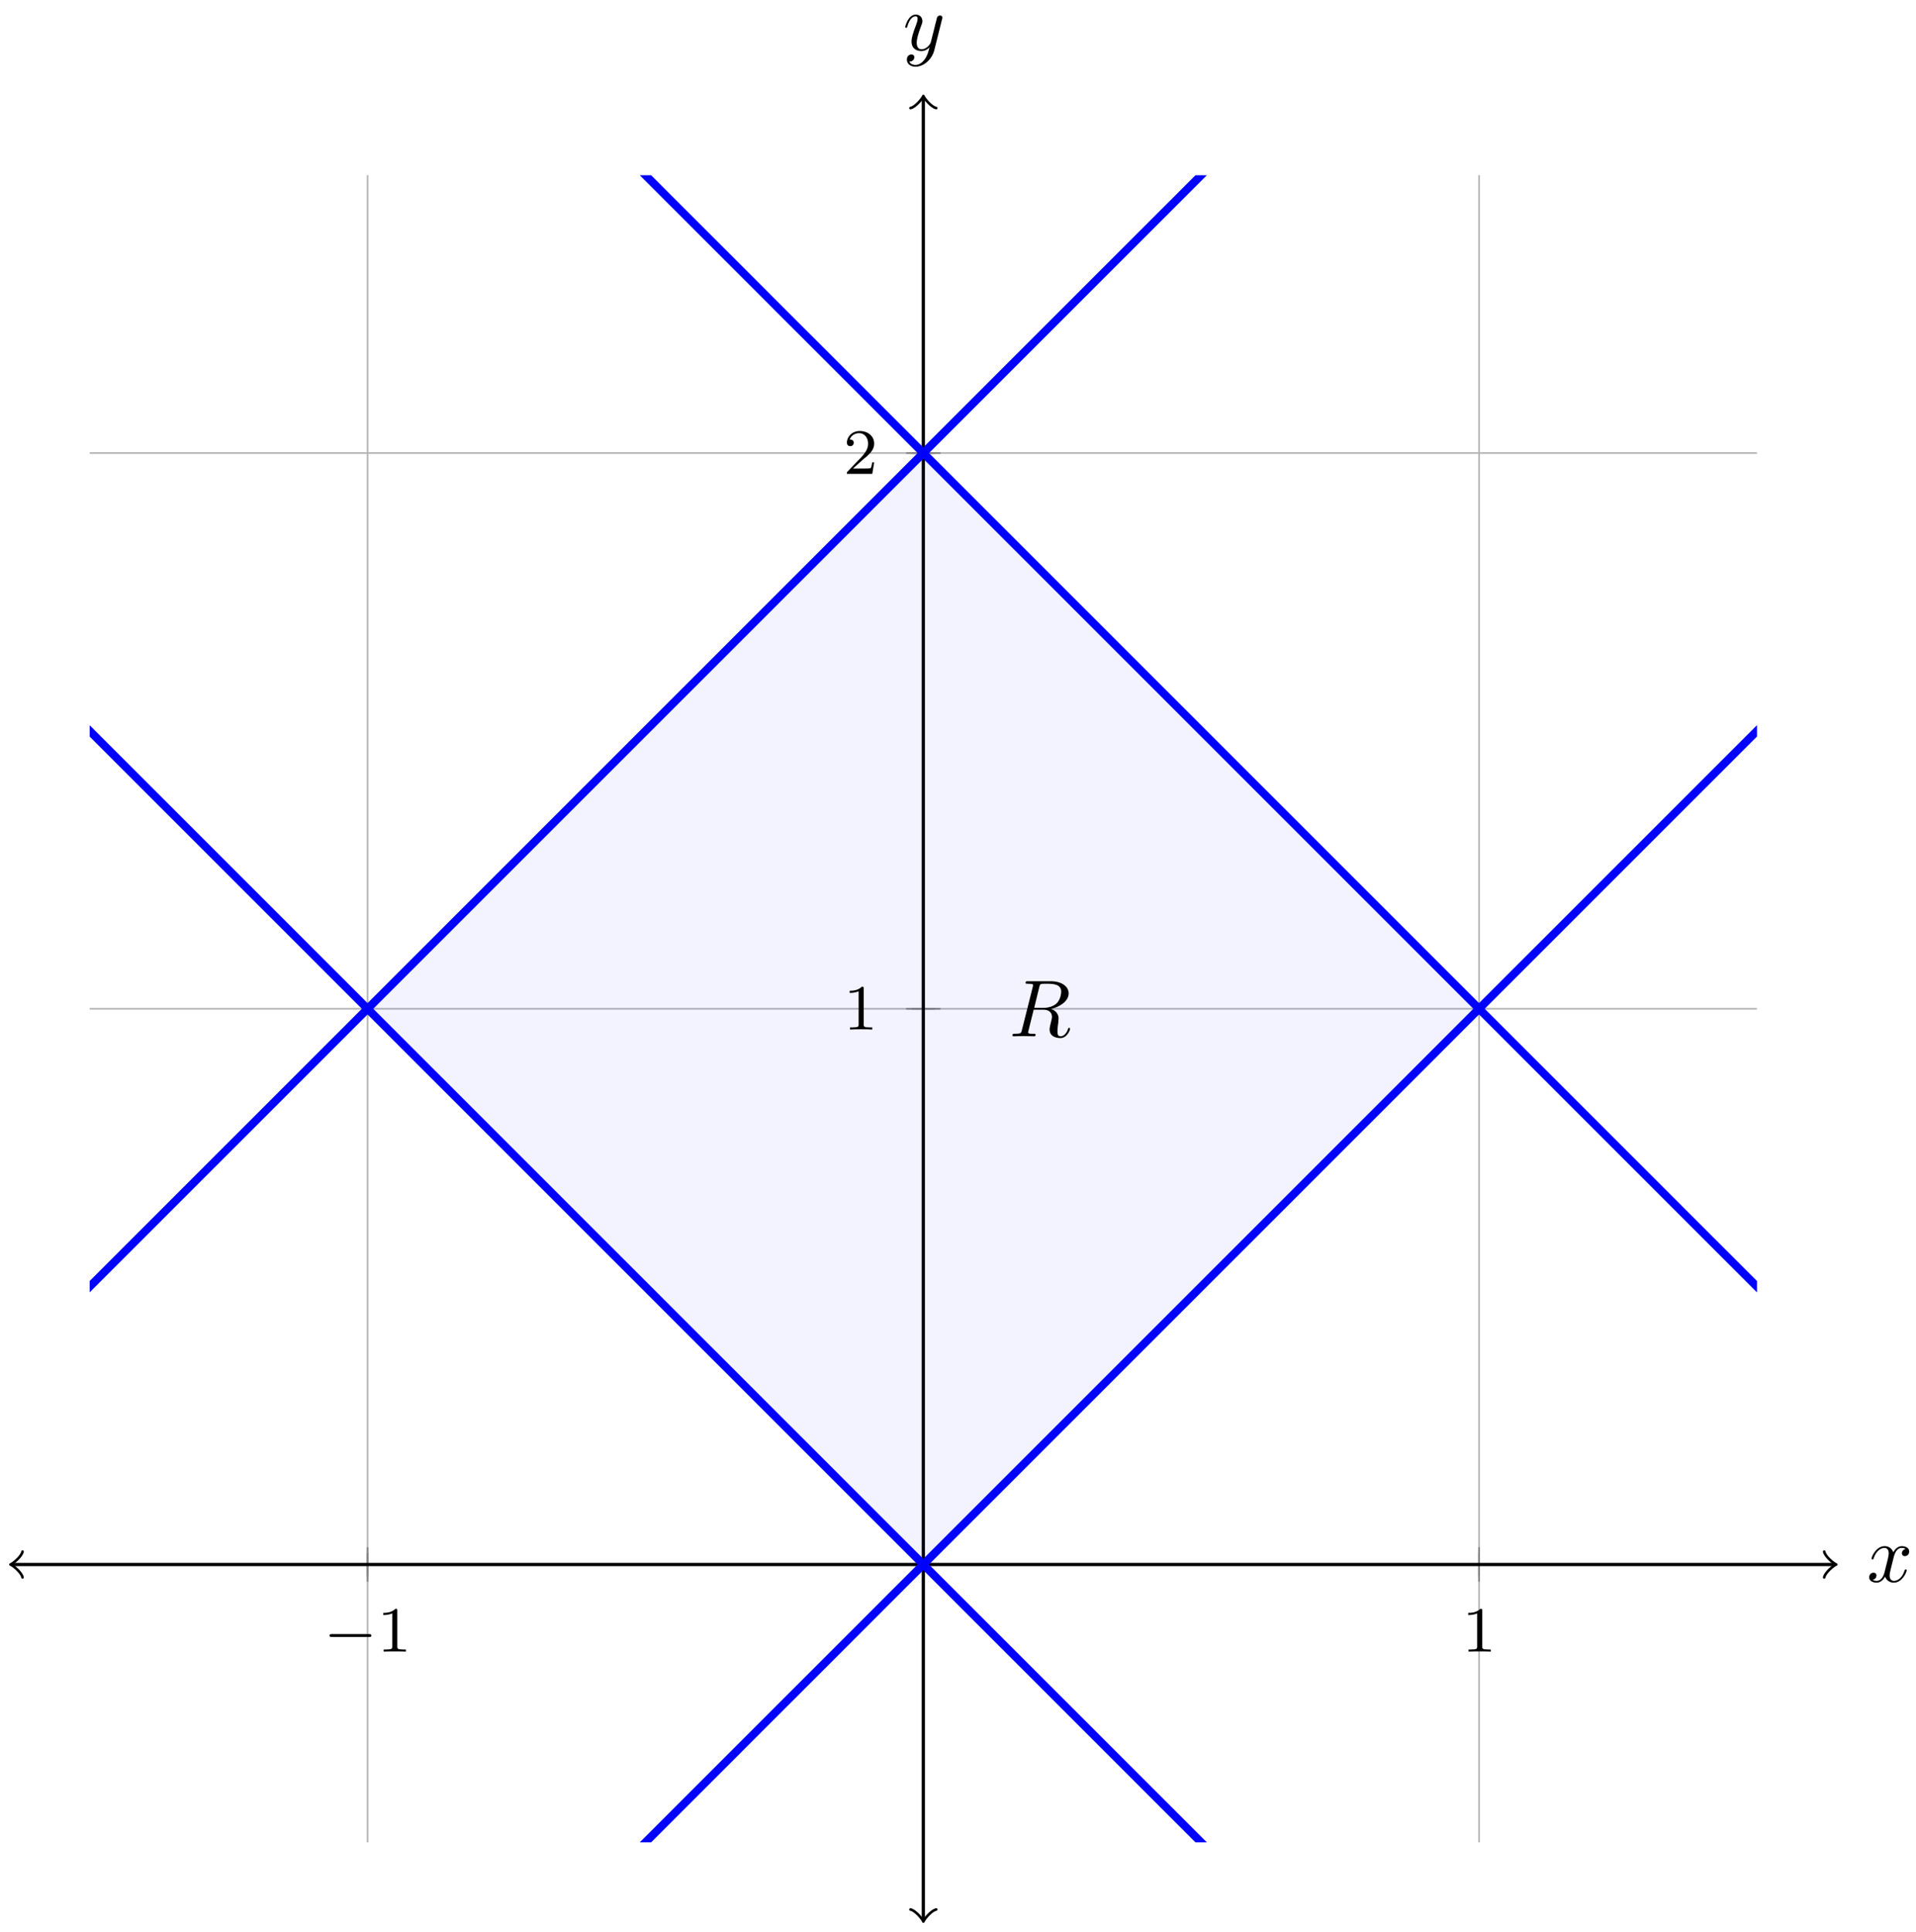 <?xml version="1.0" encoding="UTF-8"?>
<svg xmlns="http://www.w3.org/2000/svg" xmlns:xlink="http://www.w3.org/1999/xlink" width="237pt" height="239pt" viewBox="0 0 237 239" version="1.1">
<defs>
<g>
<symbol overflow="visible" id="glyph0-0">
<path style="stroke:none;" d=""/>
</symbol>
<symbol overflow="visible" id="glyph0-1">
<path style="stroke:none;" d="M 5.562 -1.812 C 5.703 -1.812 5.875 -1.812 5.875 -1.984 C 5.875 -2.172 5.703 -2.172 5.562 -2.172 L 1 -2.172 C 0.875 -2.172 0.703 -2.172 0.703 -1.984 C 0.703 -1.812 0.875 -1.812 1 -1.812 Z M 5.562 -1.812 "/>
</symbol>
<symbol overflow="visible" id="glyph1-0">
<path style="stroke:none;" d=""/>
</symbol>
<symbol overflow="visible" id="glyph1-1">
<path style="stroke:none;" d="M 2.5 -5.078 C 2.5 -5.297 2.484 -5.297 2.266 -5.297 C 1.938 -4.984 1.516 -4.797 0.766 -4.797 L 0.766 -4.531 C 0.984 -4.531 1.406 -4.531 1.875 -4.734 L 1.875 -0.656 C 1.875 -0.359 1.844 -0.266 1.094 -0.266 L 0.812 -0.266 L 0.812 0 C 1.141 -0.031 1.828 -0.031 2.188 -0.031 C 2.547 -0.031 3.234 -0.031 3.562 0 L 3.562 -0.266 L 3.281 -0.266 C 2.531 -0.266 2.5 -0.359 2.5 -0.656 Z M 2.5 -5.078 "/>
</symbol>
<symbol overflow="visible" id="glyph1-2">
<path style="stroke:none;" d="M 2.25 -1.625 C 2.375 -1.75 2.703 -2.016 2.844 -2.125 C 3.328 -2.578 3.797 -3.016 3.797 -3.734 C 3.797 -4.688 3 -5.297 2.016 -5.297 C 1.047 -5.297 0.422 -4.578 0.422 -3.859 C 0.422 -3.469 0.734 -3.422 0.844 -3.422 C 1.016 -3.422 1.266 -3.531 1.266 -3.844 C 1.266 -4.25 0.859 -4.25 0.766 -4.25 C 1 -4.844 1.531 -5.031 1.922 -5.031 C 2.656 -5.031 3.047 -4.406 3.047 -3.734 C 3.047 -2.906 2.469 -2.297 1.516 -1.344 L 0.516 -0.297 C 0.422 -0.219 0.422 -0.203 0.422 0 L 3.562 0 L 3.797 -1.422 L 3.547 -1.422 C 3.531 -1.266 3.469 -0.875 3.375 -0.719 C 3.328 -0.656 2.719 -0.656 2.594 -0.656 L 1.172 -0.656 Z M 2.25 -1.625 "/>
</symbol>
<symbol overflow="visible" id="glyph2-0">
<path style="stroke:none;" d=""/>
</symbol>
<symbol overflow="visible" id="glyph2-1">
<path style="stroke:none;" d="M 3.734 -6.125 C 3.797 -6.359 3.828 -6.453 4.016 -6.484 C 4.109 -6.5 4.422 -6.5 4.625 -6.5 C 5.328 -6.5 6.438 -6.5 6.438 -5.516 C 6.438 -5.172 6.281 -4.484 5.891 -4.094 C 5.625 -3.844 5.109 -3.516 4.203 -3.516 L 3.094 -3.516 Z M 5.172 -3.391 C 6.188 -3.609 7.359 -4.312 7.359 -5.312 C 7.359 -6.172 6.469 -6.812 5.156 -6.812 L 2.328 -6.812 C 2.125 -6.812 2.031 -6.812 2.031 -6.609 C 2.031 -6.5 2.125 -6.5 2.312 -6.5 C 2.328 -6.5 2.516 -6.5 2.688 -6.484 C 2.875 -6.453 2.953 -6.453 2.953 -6.312 C 2.953 -6.281 2.953 -6.25 2.922 -6.125 L 1.578 -0.781 C 1.484 -0.391 1.469 -0.312 0.672 -0.312 C 0.5 -0.312 0.406 -0.312 0.406 -0.109 C 0.406 0 0.531 0 0.547 0 C 0.828 0 1.531 -0.031 1.797 -0.031 C 2.078 -0.031 2.797 0 3.078 0 C 3.156 0 3.266 0 3.266 -0.203 C 3.266 -0.312 3.188 -0.312 2.984 -0.312 C 2.625 -0.312 2.344 -0.312 2.344 -0.484 C 2.344 -0.547 2.359 -0.594 2.375 -0.656 L 3.031 -3.297 L 4.219 -3.297 C 5.125 -3.297 5.297 -2.734 5.297 -2.391 C 5.297 -2.25 5.219 -1.938 5.156 -1.703 C 5.094 -1.422 5 -1.062 5 -0.859 C 5 0.219 6.203 0.219 6.328 0.219 C 7.172 0.219 7.531 -0.781 7.531 -0.922 C 7.531 -1.047 7.422 -1.047 7.406 -1.047 C 7.312 -1.047 7.297 -0.984 7.281 -0.906 C 7.031 -0.172 6.594 0 6.375 0 C 6.047 0 5.969 -0.219 5.969 -0.609 C 5.969 -0.922 6.031 -1.422 6.078 -1.75 C 6.094 -1.891 6.109 -2.078 6.109 -2.219 C 6.109 -2.984 5.438 -3.297 5.172 -3.391 Z M 5.172 -3.391 "/>
</symbol>
<symbol overflow="visible" id="glyph2-2">
<path style="stroke:none;" d="M 3.328 -3.016 C 3.391 -3.266 3.625 -4.188 4.312 -4.188 C 4.359 -4.188 4.609 -4.188 4.812 -4.062 C 4.531 -4 4.344 -3.766 4.344 -3.516 C 4.344 -3.359 4.453 -3.172 4.719 -3.172 C 4.938 -3.172 5.25 -3.344 5.25 -3.75 C 5.25 -4.266 4.672 -4.406 4.328 -4.406 C 3.75 -4.406 3.406 -3.875 3.281 -3.656 C 3.031 -4.312 2.5 -4.406 2.203 -4.406 C 1.172 -4.406 0.594 -3.125 0.594 -2.875 C 0.594 -2.766 0.703 -2.766 0.719 -2.766 C 0.797 -2.766 0.828 -2.797 0.844 -2.875 C 1.188 -3.938 1.844 -4.188 2.188 -4.188 C 2.375 -4.188 2.719 -4.094 2.719 -3.516 C 2.719 -3.203 2.547 -2.547 2.188 -1.141 C 2.031 -0.531 1.672 -0.109 1.234 -0.109 C 1.172 -0.109 0.953 -0.109 0.734 -0.234 C 0.984 -0.297 1.203 -0.5 1.203 -0.781 C 1.203 -1.047 0.984 -1.125 0.844 -1.125 C 0.531 -1.125 0.297 -0.875 0.297 -0.547 C 0.297 -0.094 0.781 0.109 1.219 0.109 C 1.891 0.109 2.25 -0.594 2.266 -0.641 C 2.391 -0.281 2.75 0.109 3.344 0.109 C 4.375 0.109 4.938 -1.172 4.938 -1.422 C 4.938 -1.531 4.859 -1.531 4.828 -1.531 C 4.734 -1.531 4.719 -1.484 4.688 -1.422 C 4.359 -0.344 3.688 -0.109 3.375 -0.109 C 2.984 -0.109 2.828 -0.422 2.828 -0.766 C 2.828 -0.984 2.875 -1.203 2.984 -1.641 Z M 3.328 -3.016 "/>
</symbol>
<symbol overflow="visible" id="glyph2-3">
<path style="stroke:none;" d="M 4.844 -3.797 C 4.891 -3.938 4.891 -3.953 4.891 -4.031 C 4.891 -4.203 4.75 -4.297 4.594 -4.297 C 4.5 -4.297 4.344 -4.234 4.25 -4.094 C 4.234 -4.031 4.141 -3.734 4.109 -3.547 C 4.031 -3.297 3.969 -3.016 3.906 -2.75 L 3.453 -0.953 C 3.422 -0.812 2.984 -0.109 2.328 -0.109 C 1.828 -0.109 1.719 -0.547 1.719 -0.922 C 1.719 -1.375 1.891 -2 2.219 -2.875 C 2.375 -3.281 2.422 -3.391 2.422 -3.594 C 2.422 -4.031 2.109 -4.406 1.609 -4.406 C 0.656 -4.406 0.297 -2.953 0.297 -2.875 C 0.297 -2.766 0.391 -2.766 0.406 -2.766 C 0.516 -2.766 0.516 -2.797 0.562 -2.953 C 0.844 -3.891 1.234 -4.188 1.578 -4.188 C 1.656 -4.188 1.828 -4.188 1.828 -3.875 C 1.828 -3.625 1.719 -3.359 1.656 -3.172 C 1.25 -2.109 1.078 -1.547 1.078 -1.078 C 1.078 -0.188 1.703 0.109 2.297 0.109 C 2.688 0.109 3.016 -0.062 3.297 -0.344 C 3.172 0.172 3.047 0.672 2.656 1.203 C 2.391 1.531 2.016 1.828 1.562 1.828 C 1.422 1.828 0.969 1.797 0.797 1.406 C 0.953 1.406 1.094 1.406 1.219 1.281 C 1.328 1.203 1.422 1.062 1.422 0.875 C 1.422 0.562 1.156 0.531 1.062 0.531 C 0.828 0.531 0.5 0.688 0.5 1.172 C 0.5 1.672 0.938 2.047 1.562 2.047 C 2.578 2.047 3.609 1.141 3.891 0.016 Z M 4.844 -3.797 "/>
</symbol>
</g>
<clipPath id="clip1">
  <path d="M 11.098 21.676 L 217.332 21.676 L 217.332 227.902 L 11.098 227.902 Z M 11.098 21.676 "/>
</clipPath>
</defs>
<g id="surface1">
<path style="fill:none;stroke-width:0.1;stroke-linecap:butt;stroke-linejoin:miter;stroke:rgb(84.999%,84.999%,84.999%);stroke-opacity:1;stroke-miterlimit:10;" d="M 34.371 -0.001 L 34.371 206.225 M 103.113 -0.001 L 103.113 206.225 M 171.855 -0.001 L 171.855 206.225 " transform="matrix(1,0,0,-1,11.096,227.901)"/>
<path style="fill:none;stroke-width:0.199;stroke-linecap:butt;stroke-linejoin:miter;stroke:rgb(70%,70%,70%);stroke-opacity:1;stroke-miterlimit:10;" d="M 34.371 -0.001 L 34.371 206.225 M 171.855 -0.001 L 171.855 206.225 " transform="matrix(1,0,0,-1,11.096,227.901)"/>
<path style="fill:none;stroke-width:0.1;stroke-linecap:butt;stroke-linejoin:miter;stroke:rgb(84.999%,84.999%,84.999%);stroke-opacity:1;stroke-miterlimit:10;" d="M 0.002 34.37 L 206.224 34.37 M 0.002 103.112 L 206.224 103.112 M 0.002 171.854 L 206.224 171.854 " transform="matrix(1,0,0,-1,11.096,227.901)"/>
<path style="fill:none;stroke-width:0.199;stroke-linecap:butt;stroke-linejoin:miter;stroke:rgb(70%,70%,70%);stroke-opacity:1;stroke-miterlimit:10;" d="M 0.002 103.112 L 206.224 103.112 M 0.002 171.854 L 206.224 171.854 " transform="matrix(1,0,0,-1,11.096,227.901)"/>
<path style="fill:none;stroke-width:0.199;stroke-linecap:butt;stroke-linejoin:miter;stroke:rgb(50%,50%,50%);stroke-opacity:1;stroke-miterlimit:10;" d="M 34.371 32.952 L 34.371 35.788 M 103.113 32.952 L 103.113 35.788 M 171.855 32.952 L 171.855 35.788 " transform="matrix(1,0,0,-1,11.096,227.901)"/>
<path style="fill:none;stroke-width:0.199;stroke-linecap:butt;stroke-linejoin:miter;stroke:rgb(50%,50%,50%);stroke-opacity:1;stroke-miterlimit:10;" d="M 34.371 32.245 L 34.371 36.499 M 171.855 32.245 L 171.855 36.499 " transform="matrix(1,0,0,-1,11.096,227.901)"/>
<path style="fill:none;stroke-width:0.199;stroke-linecap:butt;stroke-linejoin:miter;stroke:rgb(50%,50%,50%);stroke-opacity:1;stroke-miterlimit:10;" d="M 101.695 34.37 L 104.531 34.37 M 101.695 103.112 L 104.531 103.112 M 101.695 171.854 L 104.531 171.854 " transform="matrix(1,0,0,-1,11.096,227.901)"/>
<path style="fill:none;stroke-width:0.199;stroke-linecap:butt;stroke-linejoin:miter;stroke:rgb(50%,50%,50%);stroke-opacity:1;stroke-miterlimit:10;" d="M 100.988 103.112 L 105.238 103.112 M 100.988 171.854 L 105.238 171.854 " transform="matrix(1,0,0,-1,11.096,227.901)"/>
<path style="fill:none;stroke-width:0.399;stroke-linecap:butt;stroke-linejoin:miter;stroke:rgb(0%,0%,0%);stroke-opacity:1;stroke-miterlimit:10;" d="M -9.506 34.37 L 215.731 34.37 " transform="matrix(1,0,0,-1,11.096,227.901)"/>
<path style="fill:none;stroke-width:0.319;stroke-linecap:round;stroke-linejoin:round;stroke:rgb(0%,0%,0%);stroke-opacity:1;stroke-miterlimit:10;" d="M -1.194 1.595 C -1.097 0.997 0.001 0.099 0.298 0.001 C 0.001 -0.1 -1.097 -0.995 -1.194 -1.593 " transform="matrix(-1,0,0,1,1.591,193.53)"/>
<path style="fill:none;stroke-width:0.319;stroke-linecap:round;stroke-linejoin:round;stroke:rgb(0%,0%,0%);stroke-opacity:1;stroke-miterlimit:10;" d="M -1.194 1.593 C -1.097 0.995 0.001 0.1 0.298 -0.001 C 0.001 -0.099 -1.097 -0.997 -1.194 -1.595 " transform="matrix(1,0,0,-1,226.839,193.53)"/>
<path style="fill:none;stroke-width:0.399;stroke-linecap:butt;stroke-linejoin:miter;stroke:rgb(0%,0%,0%);stroke-opacity:1;stroke-miterlimit:10;" d="M 103.113 -9.505 L 103.113 215.729 " transform="matrix(1,0,0,-1,11.096,227.901)"/>
<path style="fill:none;stroke-width:0.319;stroke-linecap:round;stroke-linejoin:round;stroke:rgb(0%,0%,0%);stroke-opacity:1;stroke-miterlimit:10;" d="M -1.195 1.594 C -1.097 0.996 0.001 0.101 0.298 -0 C 0.001 -0.098 -1.097 -0.996 -1.195 -1.594 " transform="matrix(0,1,1,0,114.215,237.405)"/>
<path style="fill:none;stroke-width:0.319;stroke-linecap:round;stroke-linejoin:round;stroke:rgb(0%,0%,0%);stroke-opacity:1;stroke-miterlimit:10;" d="M -1.196 1.594 C -1.095 0.996 -0.001 0.098 0.3 0 C -0.001 -0.101 -1.095 -0.996 -1.196 -1.594 " transform="matrix(0,-1,-1,0,114.215,12.171)"/>
<path style=" stroke:none;fill-rule:nonzero;fill:rgb(0%,0%,100%);fill-opacity:0.05;" d="M 45.469 124.789 L 55.16 134.48 L 62.105 141.422 L 69.047 148.367 L 75.992 155.309 L 82.934 162.254 L 89.879 169.195 L 114.211 193.527 L 114.215 56.047 L 110.707 59.551 L 103.766 66.496 L 96.82 73.438 L 89.879 80.383 L 82.934 87.324 Z M 45.469 124.789 "/>
<path style=" stroke:none;fill-rule:nonzero;fill:rgb(0%,0%,100%);fill-opacity:0.05;" d="M 114.219 193.527 L 152.367 155.379 L 159.312 148.438 L 166.254 141.492 L 173.199 134.551 L 180.141 127.605 L 182.961 124.789 L 159.312 101.141 L 152.367 94.199 L 145.426 87.254 L 138.48 80.312 L 131.539 73.367 L 124.594 66.426 L 114.215 56.047 Z M 114.219 193.527 "/>
<g style="fill:rgb(0%,0%,0%);fill-opacity:1;">
  <use xlink:href="#glyph0-1" x="40.058" y="204.312"/>
</g>
<g style="fill:rgb(0%,0%,0%);fill-opacity:1;">
  <use xlink:href="#glyph1-1" x="46.644" y="204.312"/>
</g>
<g style="fill:rgb(0%,0%,0%);fill-opacity:1;">
  <use xlink:href="#glyph1-1" x="180.843" y="204.312"/>
</g>
<g style="fill:rgb(0%,0%,0%);fill-opacity:1;">
  <use xlink:href="#glyph1-1" x="104.335" y="127.356"/>
</g>
<g style="fill:rgb(0%,0%,0%);fill-opacity:1;">
  <use xlink:href="#glyph1-2" x="104.335" y="58.615"/>
</g>
<g clip-path="url(#clip1)" clip-rule="nonzero">
<path style="fill:none;stroke-width:0.996;stroke-linecap:butt;stroke-linejoin:miter;stroke:rgb(0%,0%,100%);stroke-opacity:1;stroke-miterlimit:10;" d="M -240.007 -308.751 L -233.652 -302.396 L -226.711 -295.451 L -219.766 -288.509 L -198.94 -267.681 L -191.995 -260.74 L -185.054 -253.794 L -178.109 -246.853 L -171.168 -239.908 L -164.223 -232.966 L -129.51 -198.251 L -122.565 -191.31 L -115.624 -184.365 L -108.679 -177.423 L -101.738 -170.478 L -94.793 -163.536 L -73.967 -142.708 L -67.022 -135.767 L -60.081 -128.822 L -53.136 -121.88 L -46.195 -114.935 L -39.25 -107.994 L -18.423 -87.165 L -11.482 -80.22 L -4.537 -73.279 L 16.29 -52.451 L 23.235 -45.509 L 30.176 -38.564 L 37.121 -31.622 L 44.062 -24.677 L 51.006 -17.736 L 85.719 16.979 L 92.664 23.921 L 99.605 30.866 L 106.55 37.807 L 141.263 72.522 L 148.208 79.463 L 155.149 86.409 L 162.094 93.35 L 169.034 100.296 L 175.979 107.237 L 210.692 141.952 L 217.637 148.893 L 224.578 155.839 L 231.523 162.78 L 266.236 197.495 L 273.181 204.436 L 280.122 211.381 L 287.066 218.323 L 294.007 225.268 L 300.952 232.21 L 321.779 253.038 L 328.724 259.979 L 335.665 266.924 L 342.61 273.866 L 349.551 280.811 L 356.496 287.753 L 391.209 322.467 L 398.154 329.409 L 405.095 336.354 L 412.039 343.296 L 418.98 350.241 L 425.925 357.182 L 446.162 377.421 " transform="matrix(1,0,0,-1,11.096,227.901)"/>
<path style="fill:none;stroke-width:0.996;stroke-linecap:butt;stroke-linejoin:miter;stroke:rgb(0%,0%,100%);stroke-opacity:1;stroke-miterlimit:10;" d="M -240.007 -171.267 L -198.94 -130.197 L -191.995 -123.255 L -185.054 -116.31 L -178.109 -109.369 L -143.396 -74.654 L -136.451 -67.712 L -129.51 -60.767 L -122.565 -53.826 L -115.624 -46.88 L -108.679 -39.939 L -87.852 -19.111 L -80.908 -12.169 L -73.967 -5.224 L -67.022 1.717 L -60.081 8.663 L -53.136 15.604 L 16.29 85.034 L 23.235 91.975 L 30.176 98.921 L 37.121 105.862 L 71.833 140.577 L 78.778 147.518 L 85.719 154.464 L 92.664 161.405 L 99.605 168.35 L 106.55 175.292 L 127.377 196.12 L 134.322 203.061 L 141.263 210.006 L 148.208 216.948 L 155.149 223.893 L 162.094 230.835 L 196.806 265.549 L 203.751 272.491 L 210.692 279.436 L 217.637 286.378 L 224.578 293.323 L 231.523 300.264 L 252.35 321.092 L 259.295 328.034 L 266.236 334.979 L 273.181 341.921 L 280.122 348.866 L 287.066 355.807 L 321.779 390.522 L 328.724 397.464 L 335.665 404.409 L 342.61 411.35 L 377.323 446.065 L 384.268 453.006 L 391.209 459.952 L 398.154 466.893 L 405.095 473.839 L 412.039 480.78 L 432.866 501.608 L 439.811 508.549 L 446.162 514.905 " transform="matrix(1,0,0,-1,11.096,227.901)"/>
<path style="fill:none;stroke-width:0.996;stroke-linecap:butt;stroke-linejoin:miter;stroke:rgb(0%,0%,100%);stroke-opacity:1;stroke-miterlimit:10;" d="M -240.007 377.491 L -226.711 364.194 L -219.766 357.253 L -212.825 350.307 L -205.881 343.366 L -171.168 308.651 L -164.223 301.71 L -157.282 294.764 L -150.337 287.823 L -143.396 280.878 L -136.451 273.936 L -101.738 239.221 L -94.793 232.28 L -87.852 225.335 L -80.908 218.393 L -46.195 183.678 L -39.25 176.737 L -32.309 169.792 L -25.364 162.85 L -18.423 155.905 L -11.482 148.964 L -4.537 142.022 L 2.404 135.077 L 9.349 128.135 L 44.062 93.421 L 51.006 86.479 L 57.947 79.534 L 64.892 72.592 L 71.833 65.647 L 78.778 58.706 L 113.491 23.991 L 120.436 17.049 L 127.377 10.104 L 134.322 3.163 L 169.034 -31.552 L 175.979 -38.494 L 182.92 -45.439 L 189.865 -52.38 L 196.806 -59.326 L 203.751 -66.267 L 224.578 -87.095 L 231.523 -94.037 L 238.464 -100.982 L 245.409 -107.923 L 252.35 -114.869 L 259.295 -121.81 L 294.007 -156.525 L 300.952 -163.466 L 307.893 -170.411 L 314.838 -177.353 L 321.779 -184.298 L 328.724 -191.24 L 349.551 -212.068 L 356.496 -219.009 L 363.437 -225.954 L 370.382 -232.896 L 377.323 -239.841 L 384.268 -246.783 L 418.98 -281.497 L 425.925 -288.439 L 432.866 -295.384 L 439.811 -302.326 L 446.162 -308.681 " transform="matrix(1,0,0,-1,11.096,227.901)"/>
<path style="fill:none;stroke-width:0.996;stroke-linecap:butt;stroke-linejoin:miter;stroke:rgb(0%,0%,100%);stroke-opacity:1;stroke-miterlimit:10;" d="M -240.007 514.975 L -212.825 487.792 L -205.881 480.85 L -198.94 473.905 L -191.995 466.964 L -157.282 432.249 L -150.337 425.307 L -143.396 418.362 L -136.451 411.421 L -129.51 404.475 L -122.565 397.534 L -101.738 376.706 L -94.793 369.764 L -87.852 362.819 L -80.908 355.878 L -73.967 348.932 L -67.022 341.991 L -32.309 307.276 L -25.364 300.335 L -18.423 293.389 L 2.404 272.561 L 9.349 265.62 L 16.29 258.674 L 23.235 251.733 L 57.947 217.018 L 64.892 210.077 L 71.833 203.131 L 78.778 196.19 L 85.719 189.245 L 92.664 182.303 L 113.491 161.475 L 120.436 154.534 L 127.377 147.589 L 134.322 140.647 L 141.263 133.702 L 148.208 126.76 L 182.92 92.046 L 189.865 85.104 L 196.806 78.159 L 203.751 71.217 L 210.692 64.272 L 217.637 57.331 L 238.464 36.503 L 245.409 29.561 L 252.35 22.616 L 259.295 15.674 L 266.236 8.729 L 273.181 1.788 L 307.893 -32.927 L 314.838 -39.869 L 321.779 -46.814 L 328.724 -53.755 L 363.437 -88.47 L 370.382 -95.412 L 377.323 -102.357 L 384.268 -109.298 L 391.209 -116.244 L 398.154 -123.185 L 418.98 -144.013 L 425.925 -150.954 L 432.866 -157.9 L 439.811 -164.841 L 446.162 -171.197 " transform="matrix(1,0,0,-1,11.096,227.901)"/>
</g>
<g style="fill:rgb(0%,0%,0%);fill-opacity:1;">
  <use xlink:href="#glyph2-1" x="124.831" y="128.192"/>
</g>
<g style="fill:rgb(0%,0%,0%);fill-opacity:1;">
  <use xlink:href="#glyph2-2" x="230.909" y="195.668"/>
</g>
<g style="fill:rgb(0%,0%,0%);fill-opacity:1;">
  <use xlink:href="#glyph2-3" x="111.675" y="6.207"/>
</g>
</g>
</svg>
